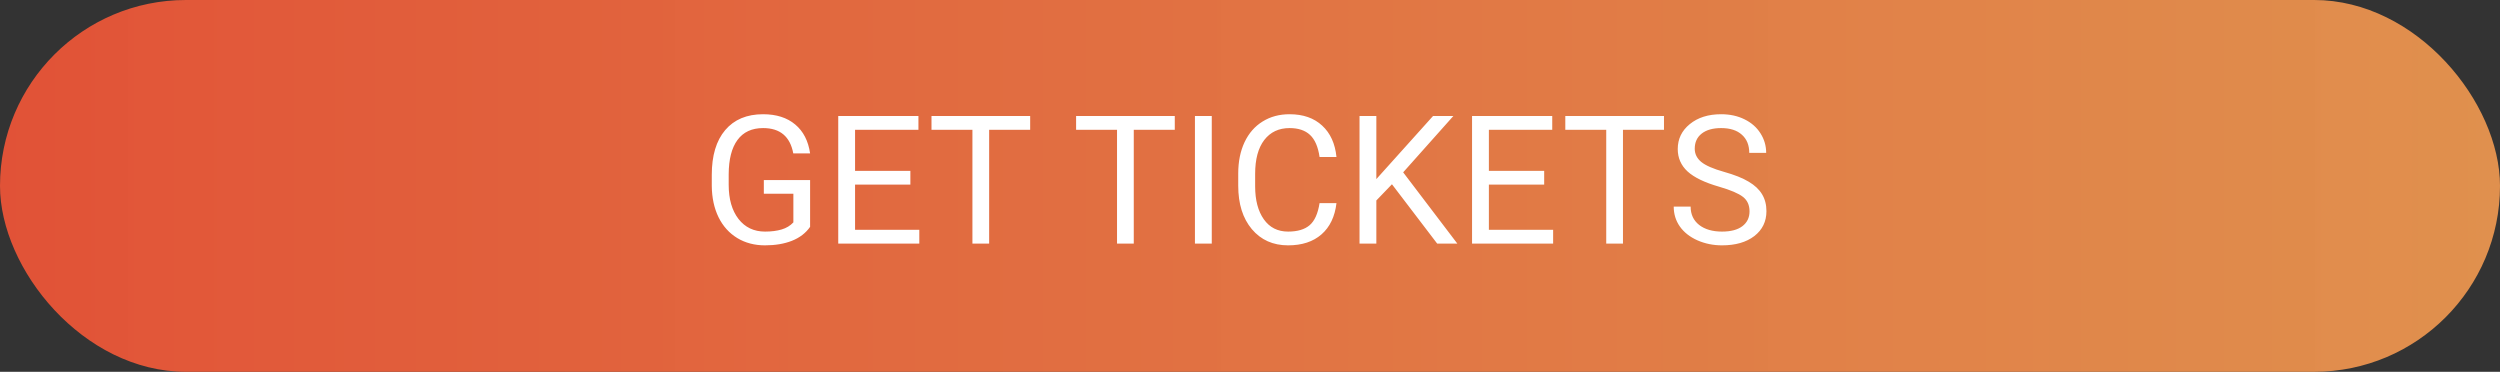 <svg width="195" height="29" viewBox="0 0 195 29" fill="none" xmlns="http://www.w3.org/2000/svg">
<rect x="0" y="0" width="195" height="29" fill="#333333" stroke="none"/>
<rect width="195" height="29" rx="14.5" fill="url(#paint0_linear)"/>
<path d="M63.188 17.694C62.851 18.177 62.38 18.54 61.773 18.781C61.172 19.018 60.47 19.137 59.668 19.137C58.857 19.137 58.137 18.948 57.508 18.569C56.879 18.186 56.391 17.644 56.045 16.942C55.703 16.241 55.528 15.427 55.519 14.502V13.634C55.519 12.134 55.867 10.972 56.565 10.148C57.266 9.323 58.251 8.91 59.518 8.91C60.557 8.91 61.393 9.177 62.026 9.71C62.66 10.239 63.047 10.991 63.188 11.966H61.876C61.63 10.649 60.846 9.99 59.524 9.99C58.645 9.99 57.977 10.3 57.522 10.92C57.07 11.535 56.842 12.428 56.838 13.6V14.413C56.838 15.53 57.093 16.418 57.603 17.079C58.114 17.735 58.804 18.064 59.675 18.064C60.167 18.064 60.598 18.009 60.967 17.899C61.336 17.79 61.641 17.605 61.883 17.346V15.11H59.579V14.044H63.188V17.694ZM71.009 14.399H66.695V17.927H71.706V19H65.383V9.047H71.638V10.127H66.695V13.326H71.009V14.399ZM80.353 10.127H77.154V19H75.849V10.127H72.656V9.047H80.353V10.127ZM91.633 10.127H88.434V19H87.128V10.127H83.936V9.047H91.633V10.127ZM94.518 19H93.205V9.047H94.518V19ZM104.245 15.842C104.122 16.895 103.732 17.708 103.076 18.282C102.424 18.852 101.556 19.137 100.472 19.137C99.296 19.137 98.353 18.715 97.642 17.872C96.935 17.029 96.582 15.901 96.582 14.488V13.531C96.582 12.606 96.746 11.793 97.074 11.091C97.407 10.389 97.876 9.851 98.482 9.478C99.088 9.099 99.79 8.91 100.588 8.91C101.645 8.91 102.493 9.206 103.131 9.799C103.769 10.387 104.14 11.203 104.245 12.246H102.926C102.812 11.453 102.563 10.879 102.181 10.523C101.802 10.168 101.271 9.99 100.588 9.99C99.749 9.99 99.091 10.3 98.612 10.92C98.138 11.54 97.901 12.421 97.901 13.565V14.529C97.901 15.609 98.127 16.468 98.578 17.106C99.029 17.744 99.66 18.064 100.472 18.064C101.201 18.064 101.759 17.899 102.146 17.571C102.538 17.239 102.798 16.662 102.926 15.842H104.245ZM108.572 14.372L107.355 15.637V19H106.043V9.047H107.355V13.969L111.778 9.047H113.364L109.447 13.442L113.672 19H112.1L108.572 14.372ZM120.446 14.399H116.133V17.927H121.144V19H114.82V9.047H121.075V10.127H116.133V13.326H120.446V14.399ZM129.791 10.127H126.592V19H125.286V10.127H122.094V9.047H129.791V10.127ZM134.091 14.563C132.965 14.24 132.145 13.843 131.63 13.374C131.119 12.9 130.864 12.317 130.864 11.624C130.864 10.84 131.176 10.193 131.801 9.683C132.43 9.168 133.245 8.91 134.248 8.91C134.932 8.91 135.54 9.042 136.073 9.307C136.611 9.571 137.026 9.936 137.317 10.4C137.614 10.865 137.762 11.373 137.762 11.925H136.442C136.442 11.323 136.251 10.852 135.868 10.51C135.485 10.163 134.945 9.99 134.248 9.99C133.601 9.99 133.095 10.134 132.73 10.421C132.37 10.704 132.19 11.098 132.19 11.604C132.19 12.009 132.361 12.353 132.703 12.636C133.049 12.914 133.635 13.169 134.46 13.401C135.289 13.634 135.937 13.891 136.401 14.174C136.871 14.452 137.217 14.778 137.44 15.151C137.668 15.525 137.782 15.965 137.782 16.471C137.782 17.277 137.468 17.924 136.839 18.412C136.21 18.895 135.369 19.137 134.316 19.137C133.633 19.137 132.995 19.007 132.402 18.747C131.81 18.483 131.352 18.123 131.028 17.667C130.709 17.211 130.55 16.694 130.55 16.115H131.869C131.869 16.717 132.09 17.193 132.532 17.544C132.979 17.89 133.574 18.064 134.316 18.064C135.009 18.064 135.54 17.922 135.909 17.64C136.278 17.357 136.463 16.972 136.463 16.484C136.463 15.997 136.292 15.621 135.95 15.356C135.608 15.088 134.989 14.823 134.091 14.563Z" fill="white"/>
<defs>
<linearGradient id="paint0_linear" x1="-54" y1="14" x2="294" y2="14" gradientUnits="userSpaceOnUse">
<stop stop-color="#E13F30"/>
<stop offset="1" stop-color="#FFC15E" stop-opacity="0.84"/>
</linearGradient>
</defs>
</svg>
